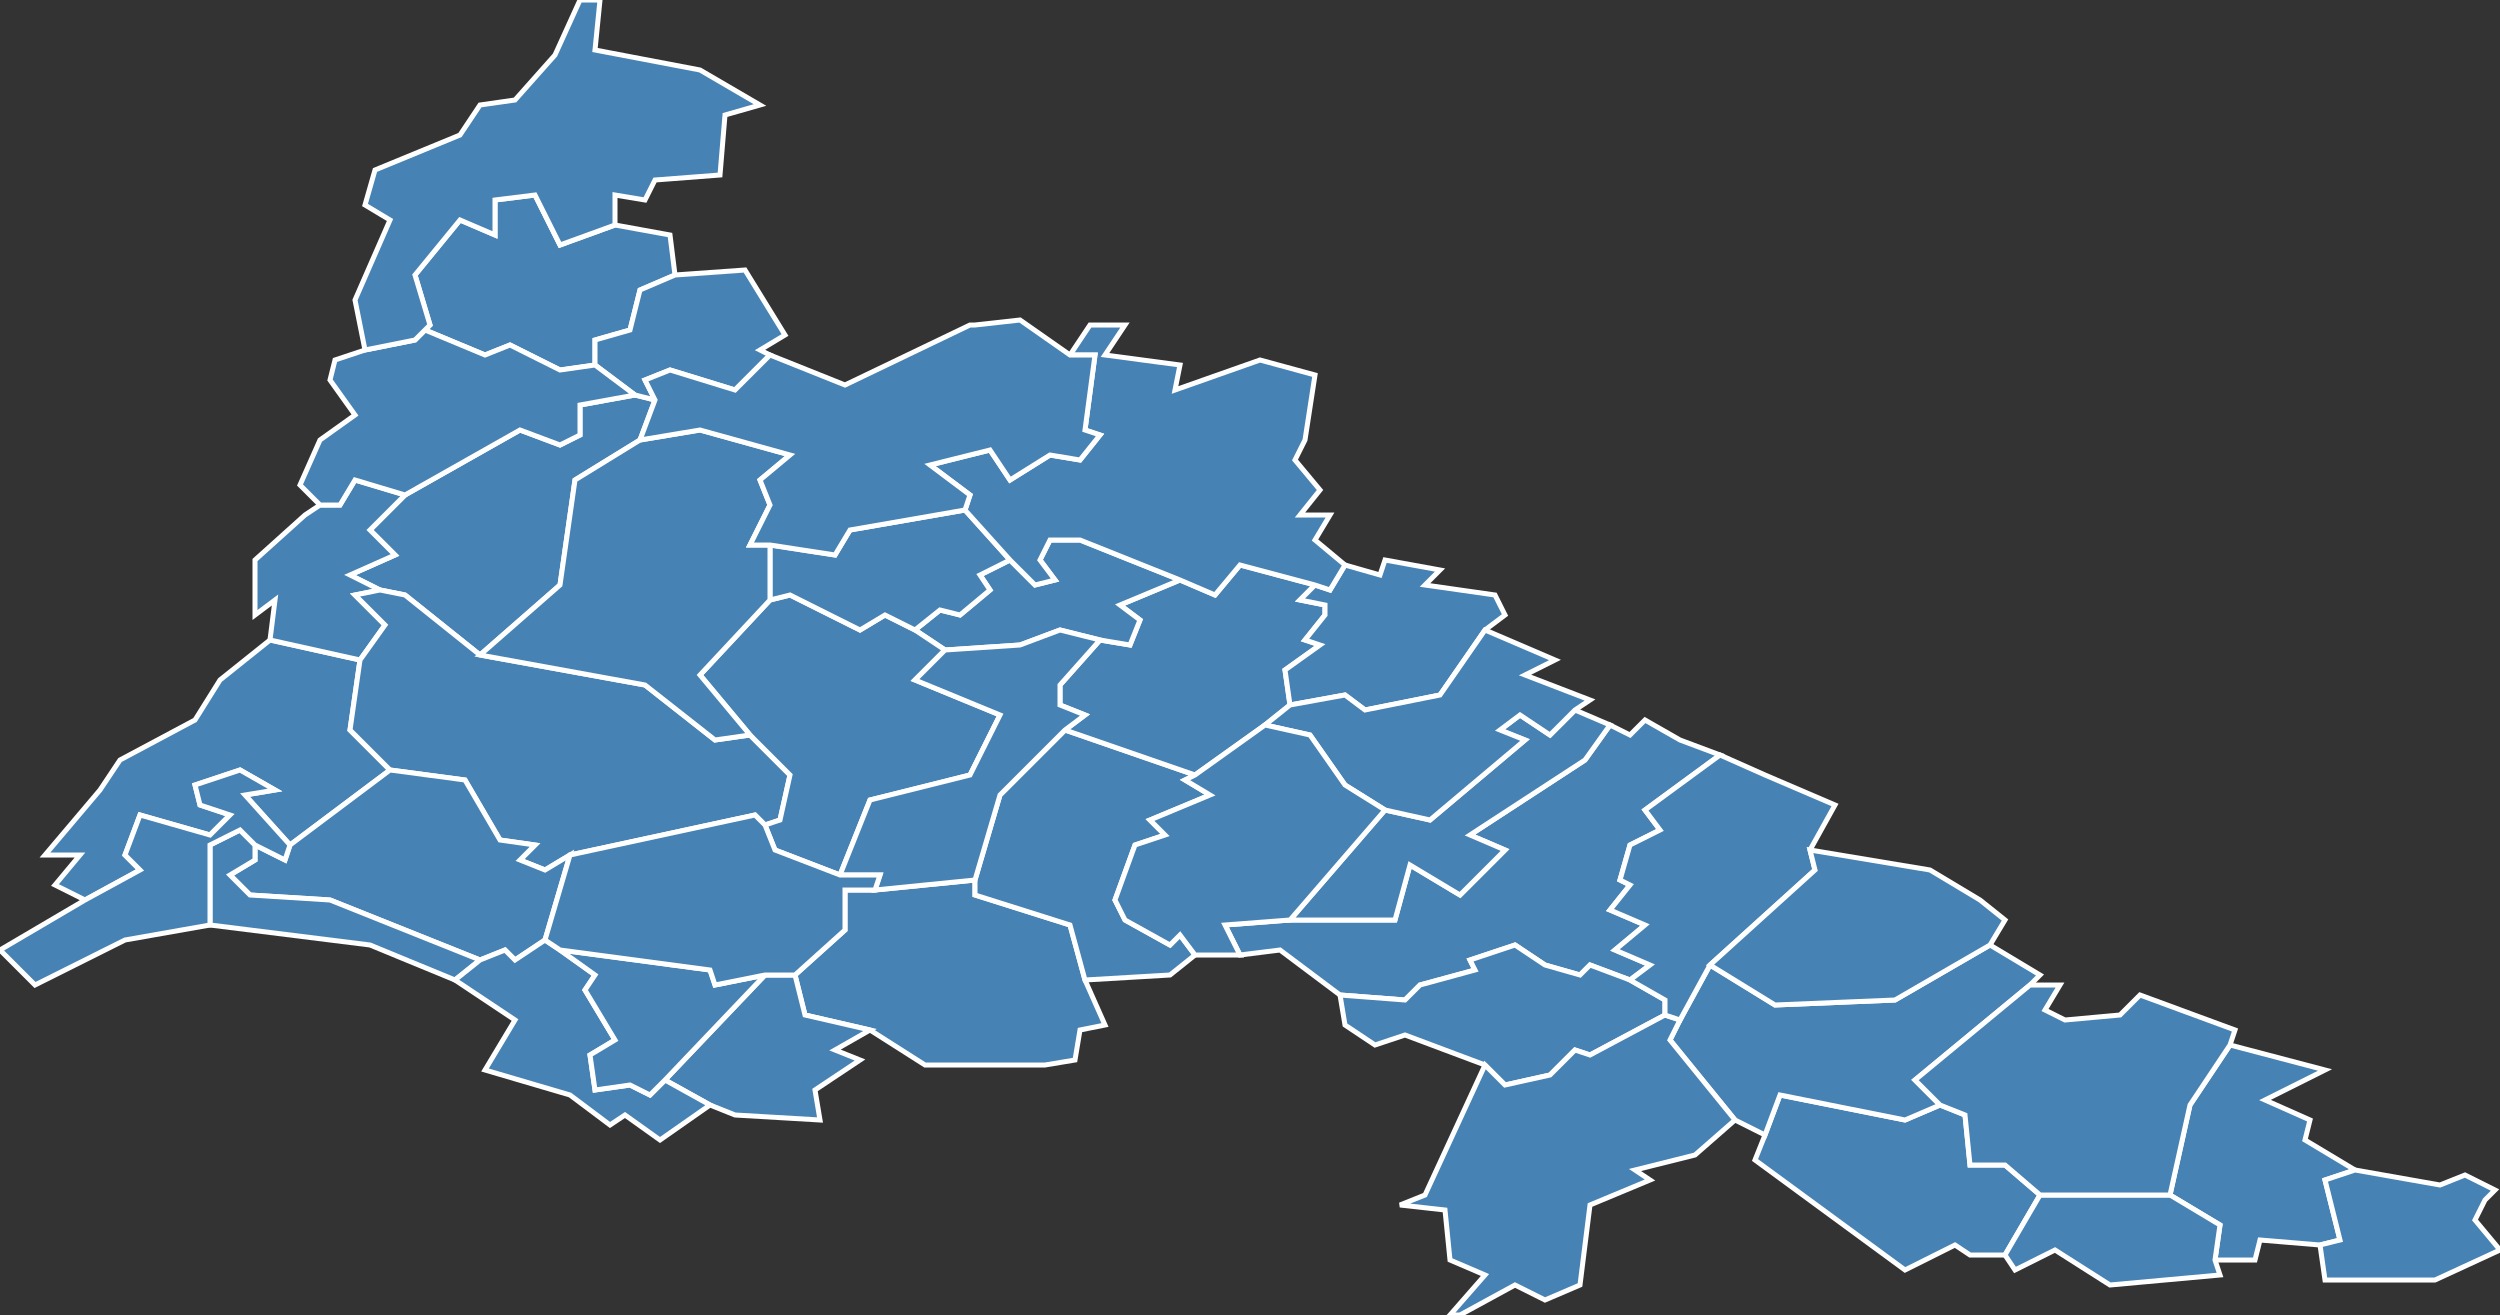 <?xml version="1.0" encoding="utf-8"?>
<svg version="1.1" id="svgmap" xmlns="http://www.w3.org/2000/svg" xmlns:xlink="http://www.w3.org/1999/xlink" x="0px" y="0px" width="100%" height="100%" viewBox="0 0 500 263">
<rect x="0" y="0" width="500" height="263" fill="#333333" stroke="none"/>
<polygon points="209,213 185,213 174,206 161,203 159,195 169,186 169,178 175,178 195,176 195,179 214,185 217,196 221,205 216,206 215,212 209,213" id="95008" class="commune" fill="steelblue" stroke-width="1" stroke="white" geotype="commune" geoname="Aincourt" code_insee="95008" code_canton="9520"/><polygon points="81,99 104,86 112,89 116,87 116,81 127,79 131,80 128,88 115,96 112,117 96,131 81,119 76,118 70,115 79,111 74,106 81,99" id="95011" class="commune" fill="steelblue" stroke-width="1" stroke="white" geotype="commune" geoname="Ambleville" code_insee="95011" code_canton="9520"/><polygon points="72,132 70,146 78,154 58,169 49,159 55,158 48,154 39,157 40,161 46,163 42,167 28,163 25,171 28,174 17,180 11,177 16,171 9,171 20,158 24,152 39,144 44,136 54,128 72,132" id="95012" class="commune" fill="steelblue" stroke-width="1" stroke="white" geotype="commune" geoname="Amenucourt" code_insee="95012" code_canton="9520"/><polygon points="239,191 234,195 217,196 214,185 195,179 195,176 200,159 213,146 239,155 237,156 242,159 230,164 233,167 227,169 223,180 225,184 234,189 236,187 239,191" id="95024" class="commune" fill="steelblue" stroke-width="1" stroke="white" geotype="commune" geoname="Arthies" code_insee="95024" code_canton="9520"/><polygon points="268,199 256,190 248,191 245,185 258,184 279,184 282,173 292,179 301,170 294,167 317,152 322,145 326,147 329,144 336,148 344,151 329,162 332,166 326,169 324,176 326,177 322,182 329,185 323,190 330,193 326,196 318,193 316,195 309,193 303,189 294,192 295,194 284,197 281,200 268,199" id="95040" class="commune" fill="steelblue" stroke-width="1" stroke="white" geotype="commune" geoname="Avernes" code_insee="95040" code_canton="9520"/><polygon points="258,141 253,145 239,155 213,146 217,143 212,141 212,137 220,128 226,129 228,124 224,121 236,116 243,119 248,113 263,117 260,120 265,121 265,123 261,128 264,129 257,134 258,141" id="95046" class="commune" fill="steelblue" stroke-width="1" stroke="white" geotype="commune" geoname="Banthelu" code_insee="95046" code_canton="9520"/><polygon points="51,123 51,112 61,103 64,101 68,101 71,96 81,99 74,106 79,111 70,115 76,118 71,119 77,125 72,132 54,128 55,120 51,123" id="95101" class="commune" fill="steelblue" stroke-width="1" stroke="white" geotype="commune" geoname="Bray-et-Lû" code_insee="95101" code_canton="9520"/><polygon points="83,68 86,65 83,55 92,44 99,47 99,40 107,39 112,49 123,45 134,47 135,55 128,58 126,66 119,68 119,73 112,74 102,69 97,71 85,66 83,68" id="95119" class="commune" fill="steelblue" stroke-width="1" stroke="white" geotype="commune" geoname="Buhy" code_insee="95119" code_canton="9520"/><polygon points="135,55 149,54 157,67 152,70 154,71 147,78 134,74 129,76 131,80 127,79 119,73 119,68 126,66 128,58 135,55" id="95139" class="commune" fill="steelblue" stroke-width="1" stroke="white" geotype="commune" geoname="Chapelle-en-Vexin" code_insee="95139" code_canton="9520"/><polygon points="189,130 183,126 188,122 192,123 198,118 196,115 202,112 207,117 211,116 208,112 210,108 216,108 236,116 224,121 228,124 226,129 220,128 212,126 204,129 189,130" id="95141" class="commune" fill="steelblue" stroke-width="1" stroke="white" geotype="commune" geoname="Charmont" code_insee="95141" code_canton="9520"/><polygon points="78,154 70,146 72,132 77,125 71,119 76,118 81,119 96,131 129,137 143,148 150,147 158,155 156,164 153,165 151,163 114,171 109,174 104,172 107,169 100,168 93,156 78,154" id="95150" class="commune" fill="steelblue" stroke-width="1" stroke="white" geotype="commune" geoname="Chaussy" code_insee="95150" code_canton="9520"/><polygon points="58,169 78,154 93,156 100,168 107,169 104,172 109,174 114,171 109,188 103,192 101,190 96,192 66,180 50,179 46,175 51,172 51,169 57,172 58,169" id="95157" class="commune" fill="steelblue" stroke-width="1" stroke="white" geotype="commune" geoname="Chérence" code_insee="95157" code_canton="9520"/><polygon points="263,117 266,118 269,113 276,115 277,112 288,114 285,117 299,119 301,123 297,126 288,139 273,142 269,139 258,141 257,134 264,129 261,128 265,123 265,121 260,120 263,117" id="95166" class="commune" fill="steelblue" stroke-width="1" stroke="white" geotype="commune" geoname="Cléry-en-Vexin" code_insee="95166" code_canton="9520"/><polygon points="401,251 394,251 391,249 381,254 351,232 353,227 356,219 381,224 388,221 393,223 394,233 401,233 408,239 401,251" id="95170" class="commune" fill="steelblue" stroke-width="1" stroke="white" geotype="commune" geoname="Condécourt" code_insee="95170" code_canton="9520"/><polygon points="446,209 465,214 453,220 462,224 461,228 471,234 465,236 468,248 464,249 452,248 451,252 443,252 444,245 434,239 438,221 446,209" id="95183" class="commune" fill="steelblue" stroke-width="1" stroke="white" geotype="commune" geoname="Courdimanche" code_insee="95183" code_canton="9520"/><polygon points="269,205 268,199 281,200 284,197 295,194 294,192 303,189 309,193 316,195 318,193 326,196 333,200 333,203 318,211 315,210 310,215 301,217 297,213 281,207 275,209 269,205" id="95253" class="commune" fill="steelblue" stroke-width="1" stroke="white" geotype="commune" geoname="Frémainville" code_insee="95253" code_canton="9520"/><polygon points="322,145 317,152 294,167 301,170 292,179 282,173 279,184 258,184 277,162 286,164 305,148 300,146 304,143 310,147 315,142 322,145" id="95259" class="commune" fill="steelblue" stroke-width="1" stroke="white" geotype="commune" geoname="Gadancourt" code_insee="95259" code_canton="9520"/><polygon points="183,126 189,130 183,136 200,143 194,155 174,160 168,175 155,170 153,165 156,164 158,155 150,147 140,135 154,120 158,119 172,126 177,123 183,126" id="95270" class="commune" fill="steelblue" stroke-width="1" stroke="white" geotype="commune" geoname="Genainville" code_insee="95270" code_canton="9520"/><polygon points="253,145 258,141 269,139 273,142 288,139 297,126 311,132 305,135 318,140 315,142 310,147 304,143 300,146 305,148 286,164 277,162 269,157 262,147 253,145" id="95295" class="commune" fill="steelblue" stroke-width="1" stroke="white" geotype="commune" geoname="Guiry-en-Vexin" code_insee="95295" code_canton="9520"/><polygon points="51,169 51,172 46,175 50,179 66,180 96,192 91,196 74,189 42,185 42,169 48,166 51,169" id="95301" class="commune" fill="steelblue" stroke-width="1" stroke="white" geotype="commune" geoname="Haute-Isle" code_insee="95301" code_canton="9520"/><polygon points="202,112 196,115 198,118 192,123 188,122 183,126 177,123 172,126 158,119 154,120 154,109 167,111 170,106 193,102 202,112" id="95309" class="commune" fill="steelblue" stroke-width="1" stroke="white" geotype="commune" geoname="Hodent" code_insee="95309" code_canton="9520"/><polygon points="353,227 347,224 334,208 336,204 342,193 355,201 379,200 398,189 408,195 406,197 383,216 388,221 381,224 356,219 353,227" id="95348" class="commune" fill="steelblue" stroke-width="1" stroke="white" geotype="commune" geoname="Longuesse" code_insee="95348" code_canton="9520"/><polygon points="269,113 266,118 263,117 248,113 243,119 236,116 216,108 210,108 208,112 211,116 207,117 202,112 193,102 194,99 186,93 198,90 202,96 210,91 216,92 220,87 217,86 219,71 214,71 218,65 225,65 221,71 236,73 235,78 252,72 263,75 261,88 259,92 264,98 260,103 266,103 263,108 269,113" id="95355" class="commune" fill="steelblue" stroke-width="1" stroke="white" geotype="commune" geoname="Magny-en-Vexin" code_insee="95355" code_canton="9520"/><polygon points="195,176 175,178 176,175 168,175 174,160 194,155 200,143 183,136 189,130 204,129 212,126 220,128 212,137 212,141 217,143 213,146 200,159 195,176" id="95379" class="commune" fill="steelblue" stroke-width="1" stroke="white" geotype="commune" geoname="Maudétour-en-Vexin" code_insee="95379" code_canton="9520"/><polygon points="403,254 401,251 408,239 434,239 444,245 443,252 444,255 422,257 411,250 403,254" id="95388" class="commune" fill="steelblue" stroke-width="1" stroke="white" geotype="commune" geoname="Menucourt" code_insee="95388" code_canton="9520"/><polygon points="73,70 83,68 85,66 97,71 102,69 112,74 119,73 127,79 116,81 116,87 112,89 104,86 81,99 71,96 68,101 64,101 60,97 64,88 71,83 66,76 67,72 73,70" id="95429" class="commune" fill="steelblue" stroke-width="1" stroke="white" geotype="commune" geoname="Montreuil-sur-Epte" code_insee="95429" code_canton="9520"/><polygon points="96,131 112,117 115,96 128,88 140,86 158,91 152,96 154,101 150,109 154,109 154,120 140,135 150,147 143,148 129,137 96,131" id="95462" class="commune" fill="steelblue" stroke-width="1" stroke="white" geotype="commune" geoname="Omerville" code_insee="95462" code_canton="9520"/><polygon points="13,194 7,197 0,190 17,180 28,174 25,171 28,163 42,167 46,163 40,161 39,157 48,154 55,158 49,159 58,169 57,172 51,169 48,166 42,169 42,185 25,188 13,194" id="95523" class="commune" fill="steelblue" stroke-width="1" stroke="white" geotype="commune" geoname="Roche-Guyon" code_insee="95523" code_canton="9520"/><polygon points="406,197 412,197 409,202 413,204 424,203 428,199 447,206 446,209 438,221 434,239 408,239 401,233 394,233 393,223 388,221 383,216 406,197" id="95535" class="commune" fill="steelblue" stroke-width="1" stroke="white" geotype="commune" geoname="Sagy" code_insee="95535" code_canton="9520"/><polygon points="83,68 73,70 71,60 78,44 73,41 75,34 92,27 96,21 103,20 111,11 116,0 120,0 119,10 140,14 152,21 145,23 144,35 131,36 129,40 123,39 123,45 112,49 107,39 99,40 99,47 92,44 83,55 86,65 83,68" id="95541" class="commune" fill="steelblue" stroke-width="1" stroke="white" geotype="commune" geoname="Saint-Clair-sur-Epte" code_insee="95541" code_canton="9520"/><polygon points="174,206 167,210 172,212 163,218 164,224 147,223 142,221 133,216 153,195 159,195 161,203 174,206" id="95543" class="commune" fill="steelblue" stroke-width="1" stroke="white" geotype="commune" geoname="Saint-Cyr-en-Arthies" code_insee="95543" code_canton="9520"/><polygon points="195,65 204,64 214,71 219,71 217,86 220,87 216,92 210,91 202,96 198,90 186,93 194,99 193,102 170,106 167,111 154,109 150,109 154,101 152,96 158,91 140,86 128,88 131,80 129,76 134,74 147,78 154,71 169,77 194,65 195,65" id="95554" class="commune" fill="steelblue" stroke-width="1" stroke="white" geotype="commune" geoname="Saint-Gervais" code_insee="95554" code_canton="9520"/><polygon points="292,263 290,263 297,255 290,252 289,242 280,241 285,239 297,213 301,217 310,215 315,210 318,211 333,203 336,204 334,208 347,224 339,231 327,234 330,236 318,241 316,257 309,260 303,257 292,263" id="95592" class="commune" fill="steelblue" stroke-width="1" stroke="white" geotype="commune" geoname="Seraincourt" code_insee="95592" code_canton="9520"/><polygon points="333,203 333,200 326,196 330,193 323,190 329,185 322,182 326,177 324,176 326,169 332,166 329,162 344,151 353,155 367,161 362,170 363,174 342,193 336,204 333,203" id="95610" class="commune" fill="steelblue" stroke-width="1" stroke="white" geotype="commune" geoname="Théméricourt" code_insee="95610" code_canton="9520"/><polygon points="465,256 464,249 468,248 465,236 471,234 488,237 493,235 499,238 497,240 495,244 500,250 487,256 465,256" id="95637" class="commune" fill="steelblue" stroke-width="1" stroke="white" geotype="commune" geoname="Vauréal" code_insee="95637" code_canton="9520"/><polygon points="142,221 132,228 125,223 122,225 114,219 97,214 103,204 91,196 96,192 101,190 103,192 109,188 112,190 119,195 117,198 123,208 118,211 119,218 126,217 130,219 133,216 142,221" id="95651" class="commune" fill="steelblue" stroke-width="1" stroke="white" geotype="commune" geoname="Vétheuil" code_insee="95651" code_canton="9520"/><polygon points="153,195 133,216 130,219 126,217 119,218 118,211 123,208 117,198 119,195 112,190 142,194 143,197 153,195" id="95656" class="commune" fill="steelblue" stroke-width="1" stroke="white" geotype="commune" geoname="Vienne-en-Arthies" code_insee="95656" code_canton="9520"/><polygon points="396,180 401,184 398,189 379,200 355,201 342,193 363,174 362,170 386,174 396,180" id="95658" class="commune" fill="steelblue" stroke-width="1" stroke="white" geotype="commune" geoname="Vigny" code_insee="95658" code_canton="9520"/><polygon points="175,178 169,178 169,186 159,195 153,195 143,197 142,194 112,190 109,188 114,171 151,163 153,165 155,170 168,175 176,175 175,178" id="95676" class="commune" fill="steelblue" stroke-width="1" stroke="white" geotype="commune" geoname="Villers-en-Arthies" code_insee="95676" code_canton="9520"/><polygon points="248,191 239,191 236,187 234,189 225,184 223,180 227,169 233,167 230,164 242,159 237,156 239,155 253,145 262,147 269,157 277,162 258,184 245,185 248,191" id="95690" class="commune" fill="steelblue" stroke-width="1" stroke="white" geotype="commune" geoname="Wy-dit-Joli-Village" code_insee="95690" code_canton="9520"/></svg>